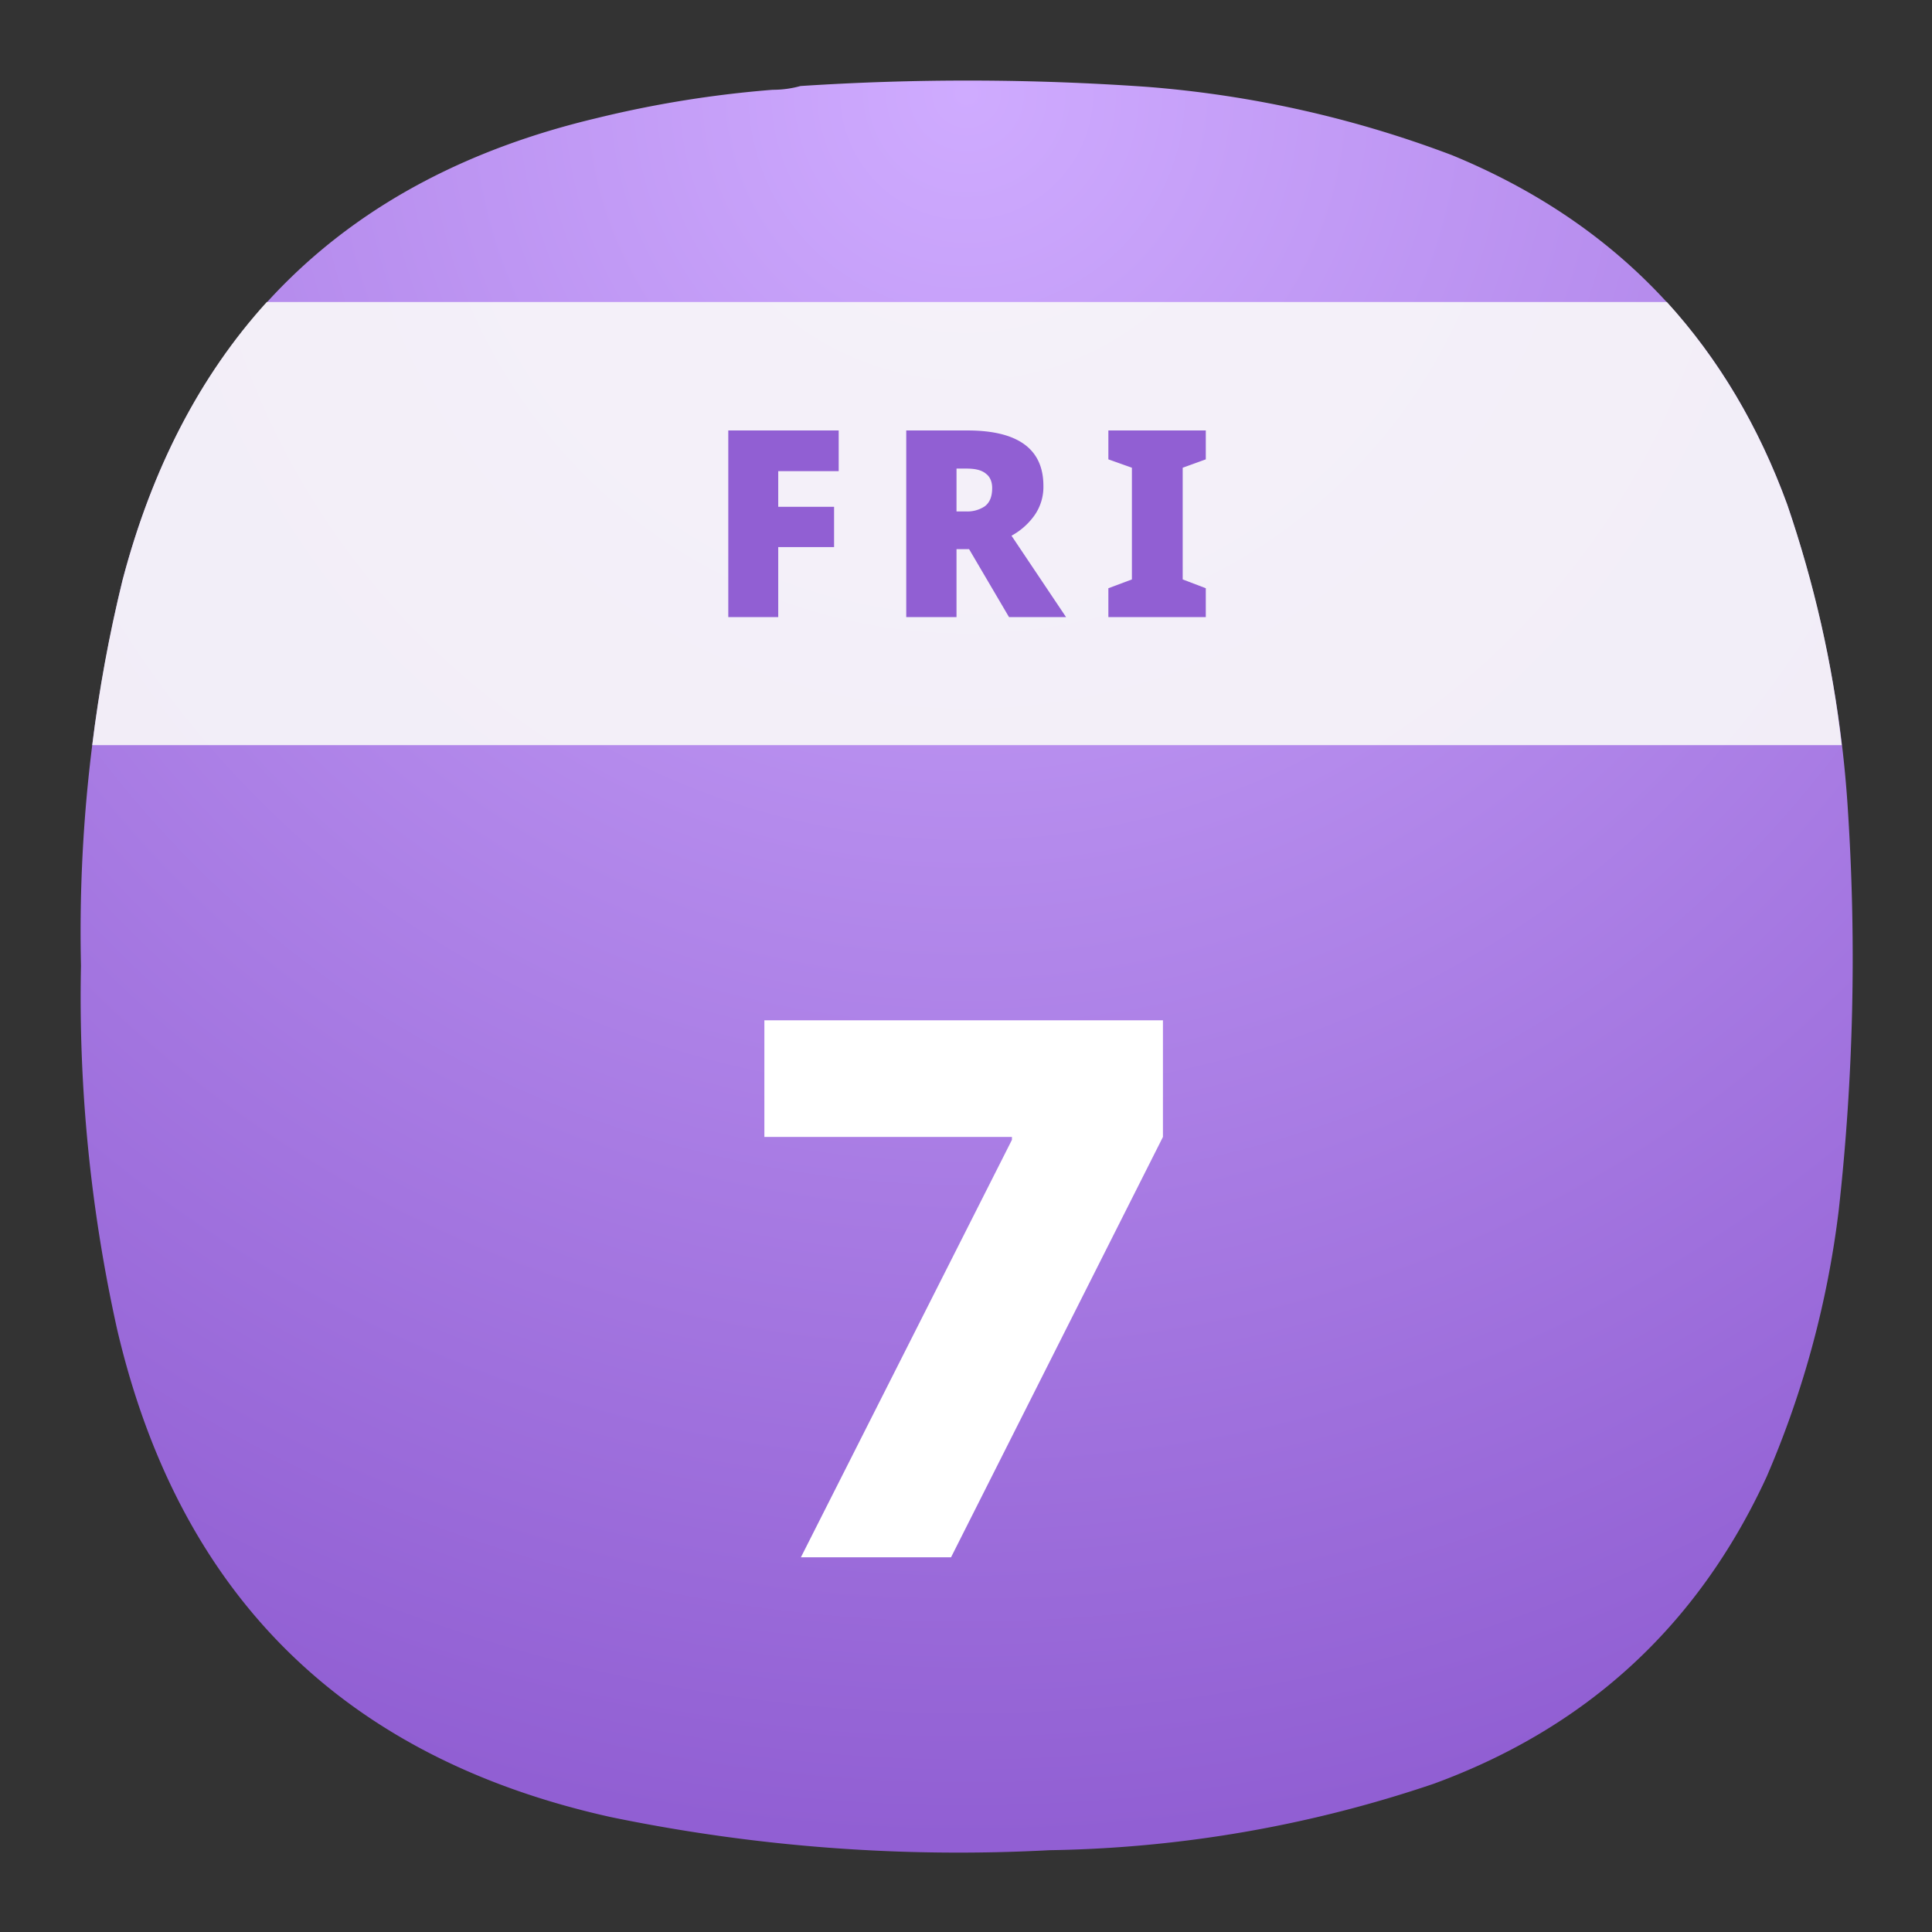 <svg xmlns="http://www.w3.org/2000/svg" xml:space="preserve" width="24" height="24" viewBox="0 0 6.35 6.35"><rect x="0" y="0" width="6.35" height="6.35" fill="#333333" stroke="none"/><defs><radialGradient id="a" cx="0" cy="0" r="1" fx="0" fy="0" gradientTransform="matrix(0 16.5 -16.5 0 9 .75)" gradientUnits="userSpaceOnUse" spreadMethod="pad"><stop offset="0" style="stop-opacity:1;stop-color:#cfabff"/><stop offset="1" style="stop-opacity:1;stop-color:#915fd3"/></radialGradient><clipPath id="b" clipPathUnits="userSpaceOnUse"><path d="M0 0h19v19H0Z"/></clipPath></defs><path d="M7.195.836c.09 0 .176-.012.258-.035a23.86 23.86 0 0 1 3.231.008 10.26 10.26 0 0 1 2.836.636c1.519.625 2.558 1.711 3.121 3.254.316.93.507 1.887.566 2.867a21.227 21.227 0 0 1-.086 3.696 8.976 8.976 0 0 1-.672 2.488c-.637 1.383-1.672 2.336-3.101 2.859a11.693 11.693 0 0 1-3.575.618 15.998 15.998 0 0 1-4.089-.309c-2.481-.551-4.016-2.066-4.594-4.543a14.244 14.244 0 0 1-.336-3.383c-.027-1.215.101-2.41.387-3.59.609-2.312 2.078-3.746 4.406-4.3A10.27 10.27 0 0 1 7.195.836Z" style="fill:url(#a);fill-rule:evenodd;stroke:none" transform="scale(.353)"/><g clip-path="url(#b)" opacity=".9" transform="scale(.353)"><path d="M.859 6.938c.063-.516.157-1.028.282-1.536.273-1.039.722-1.906 1.343-2.59H15.52c.48.528.855 1.157 1.121 1.887.25.731.421 1.477.507 2.239z" style="fill:#fafafa;fill-opacity:1;fill-rule:evenodd;stroke:none"/></g><path d="m7.457 14.5 1.965-3.887v-.027H7.117V9.5h3.711v1.086L8.855 14.5Z" style="fill:#fff;fill-opacity:1;fill-rule:nonzero;stroke:none" transform="scale(.353)"/><path d="M6.781 4.008v1.738h.465v-.652h.52v-.375h-.52v-.332h.563v-.379Zm1.657 0v1.738h.468v-.633h.117l.372.633h.531l-.508-.758a.636.636 0 0 0 .215-.191.46.46 0 0 0 .082-.274c0-.343-.238-.515-.707-.515Zm1.882 0v.269l.219.078v1.04l-.219.082v.269h.907v-.269l-.215-.082v-1.04l.215-.078v-.269Zm-1.414.355H9c.086 0 .145.016.184.051.035.027.054.074.054.129 0 .082-.023.137-.07.172a.292.292 0 0 1-.172.047h-.09z" style="fill:#915fd3;fill-opacity:1;fill-rule:nonzero;stroke:none" transform="scale(.353)"/></svg>